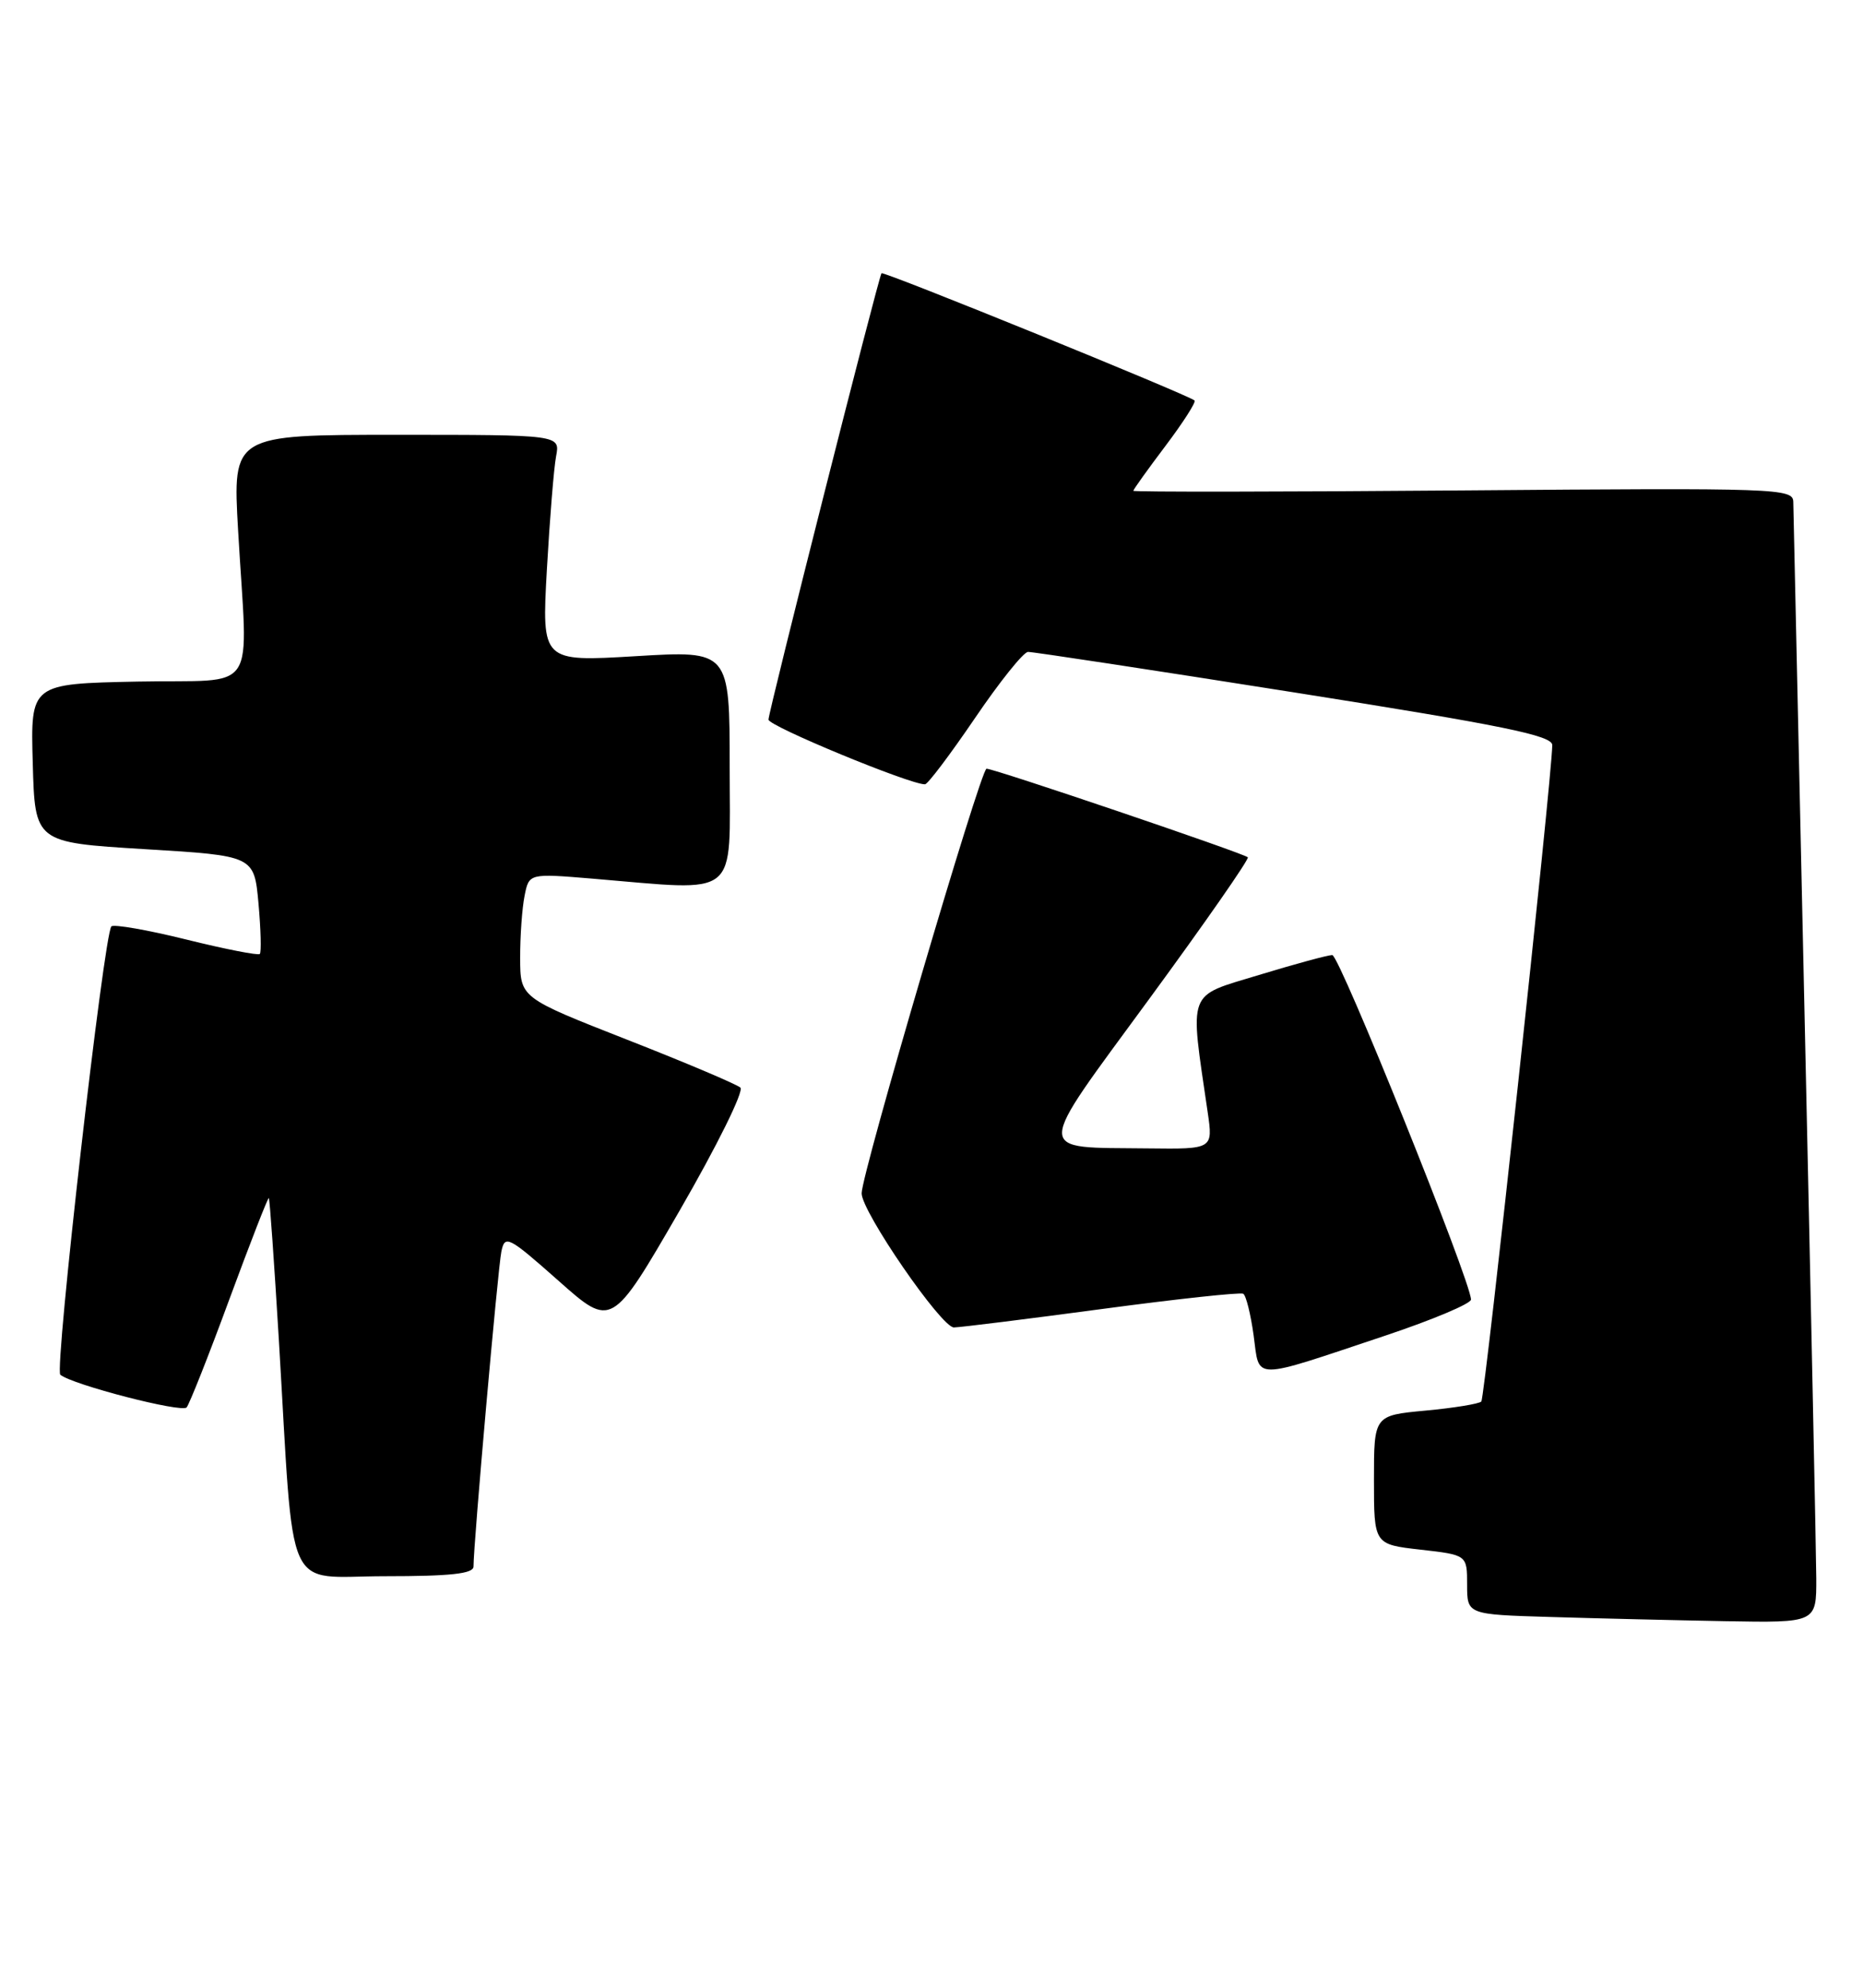 <?xml version="1.0" encoding="UTF-8" standalone="no"?>
<!DOCTYPE svg PUBLIC "-//W3C//DTD SVG 1.1//EN" "http://www.w3.org/Graphics/SVG/1.1/DTD/svg11.dtd" >
<svg xmlns="http://www.w3.org/2000/svg" xmlns:xlink="http://www.w3.org/1999/xlink" version="1.1" viewBox="0 0 240 256">
 <g >
 <path fill="currentColor"
d=" M 233.98 203.25 C 233.96 200.09 233.30 168.03 232.50 132.00 C 231.70 95.97 231.04 65.67 231.02 64.66 C 231.00 62.89 229.23 62.83 188.50 63.16 C 165.12 63.35 146.00 63.37 146.00 63.21 C 146.00 63.05 147.86 60.45 150.14 57.43 C 152.42 54.41 154.10 51.78 153.89 51.58 C 153.14 50.88 113.79 34.88 113.56 35.19 C 113.16 35.73 99.00 91.65 99.00 92.68 C 99.00 93.51 117.22 101.04 119.16 101.01 C 119.52 101.01 122.41 97.17 125.59 92.50 C 128.76 87.83 131.84 83.98 132.43 83.96 C 133.02 83.94 148.46 86.29 166.75 89.18 C 193.70 93.44 200.00 94.73 199.97 95.97 C 199.90 100.48 191.29 180.04 190.83 180.50 C 190.53 180.80 187.30 181.33 183.64 181.67 C 177.00 182.29 177.00 182.29 177.00 190.59 C 177.00 198.90 177.00 198.90 183.00 199.58 C 189.00 200.26 189.00 200.26 189.00 204.10 C 189.00 207.93 189.00 207.93 199.75 208.25 C 205.66 208.43 215.79 208.67 222.25 208.79 C 234.00 209.00 234.00 209.00 233.98 203.25 Z  M 61.00 201.75 C 60.99 198.89 64.14 163.31 64.59 161.18 C 65.04 159.00 65.48 159.22 71.94 164.94 C 78.80 171.03 78.80 171.03 87.53 155.95 C 92.34 147.63 95.87 140.51 95.38 140.07 C 94.90 139.64 88.32 136.85 80.76 133.89 C 67.02 128.50 67.02 128.50 67.01 123.38 C 67.00 120.56 67.26 116.95 67.58 115.36 C 68.15 112.48 68.15 112.48 76.33 113.16 C 95.50 114.76 94.00 115.96 94.00 98.89 C 94.00 83.78 94.00 83.78 81.89 84.51 C 69.79 85.23 69.79 85.23 70.45 73.37 C 70.82 66.84 71.35 60.26 71.64 58.75 C 72.16 56.00 72.16 56.00 51.06 56.00 C 29.97 56.00 29.97 56.00 30.67 68.25 C 31.91 89.99 33.59 87.46 17.72 87.78 C 3.93 88.06 3.93 88.06 4.22 98.28 C 4.50 108.50 4.50 108.50 18.62 109.36 C 32.74 110.21 32.74 110.21 33.30 116.35 C 33.60 119.72 33.68 122.65 33.47 122.86 C 33.26 123.07 29.00 122.24 24.00 121.00 C 19.00 119.76 14.66 119.01 14.35 119.31 C 13.39 120.27 6.99 176.40 7.77 177.05 C 9.29 178.33 23.41 181.98 24.04 181.26 C 24.40 180.84 26.89 174.56 29.56 167.30 C 32.24 160.04 34.52 154.19 34.63 154.30 C 34.75 154.41 35.32 162.60 35.92 172.50 C 37.94 206.29 36.46 203.00 49.58 203.00 C 58.05 203.00 61.00 202.68 61.00 201.75 Z  M 178.50 172.00 C 184.55 169.98 189.50 167.89 189.50 167.37 C 189.50 165.07 172.56 123.00 171.63 123.00 C 171.07 123.00 166.81 124.16 162.17 125.57 C 152.82 128.42 153.25 127.27 155.58 143.25 C 156.27 148.00 156.27 148.00 147.89 147.90 C 133.11 147.72 133.10 149.06 148.05 128.65 C 155.25 118.83 160.96 110.62 160.75 110.41 C 160.22 109.89 128.11 99.00 127.09 99.00 C 126.34 99.00 111.00 151.14 111.00 153.69 C 111.00 156.05 121.29 171.00 122.89 170.96 C 123.77 170.94 132.38 169.87 142.00 168.58 C 151.62 167.29 159.80 166.41 160.16 166.62 C 160.52 166.83 161.12 169.25 161.50 172.00 C 162.30 177.84 161.01 177.84 178.50 172.00 Z "/>
</g>
</svg>